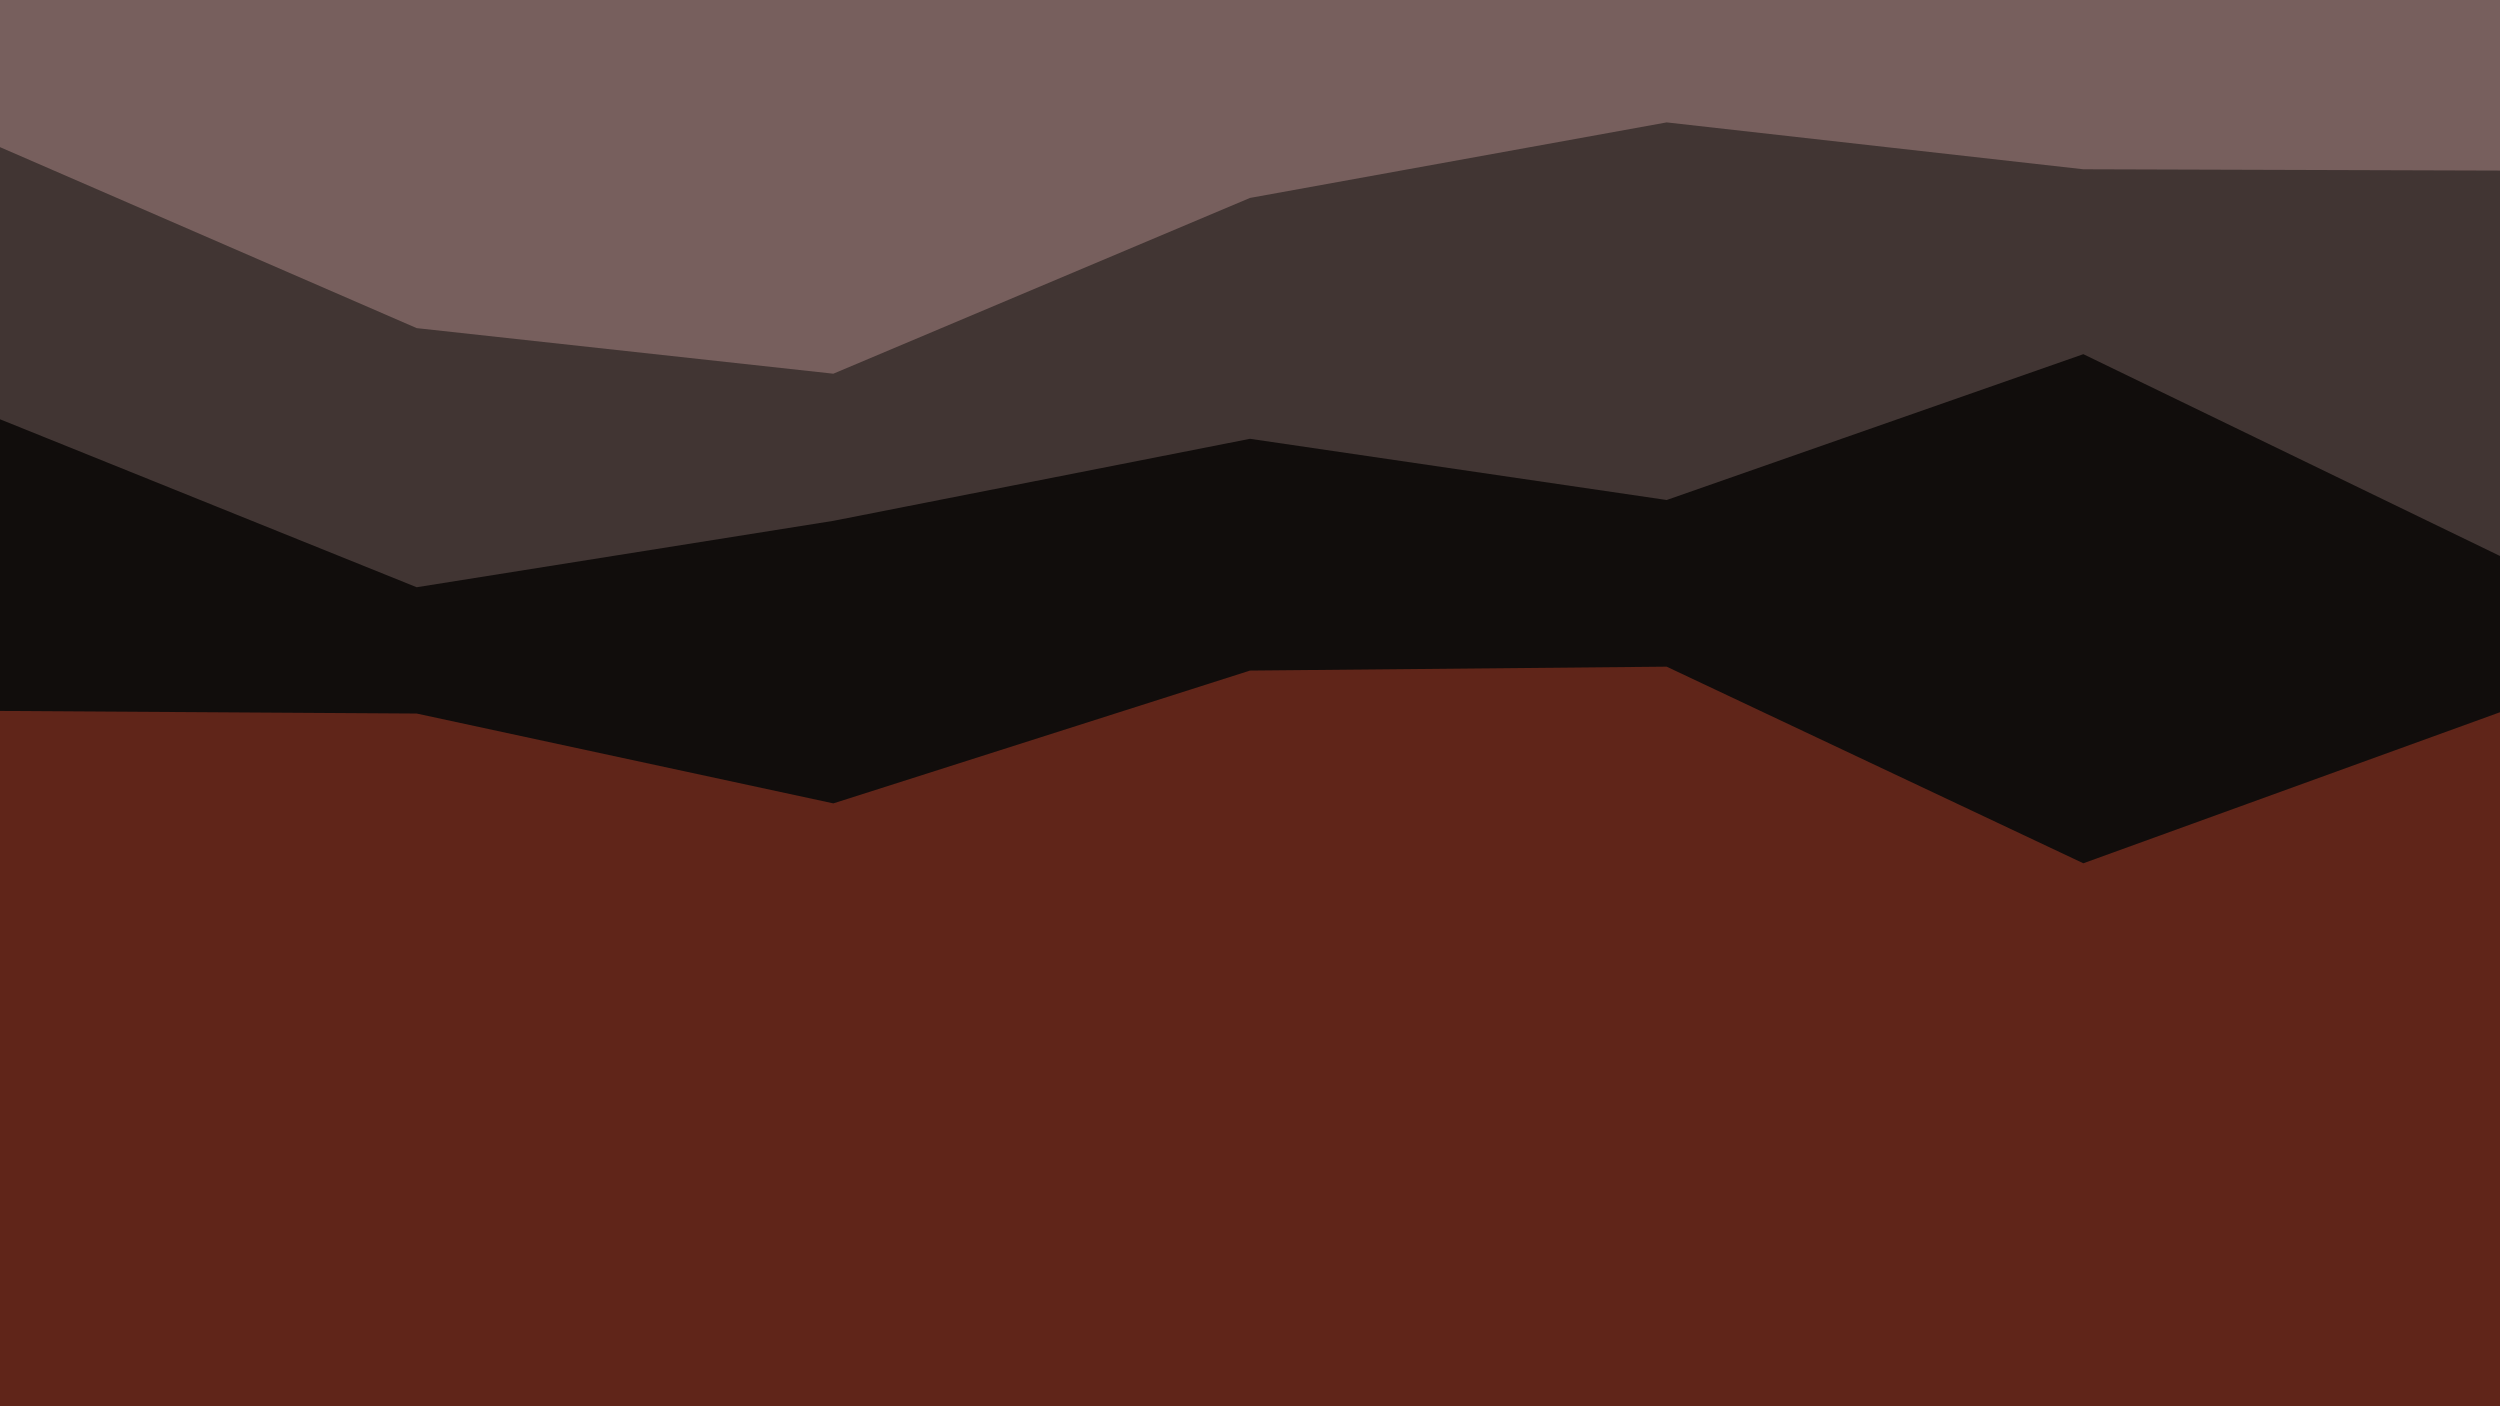 <svg id="visual" viewBox="0 0 1920 1080" width="1920" height="1080" xmlns="http://www.w3.org/2000/svg" xmlns:xlink="http://www.w3.org/1999/xlink" version="1.1"><rect x="0" y="0" width="1920" height="1080" fill="#602519"></rect><path d="M0 546L320 548L640 617L960 515L1280 512L1600 663L1920 547L1920 0L1600 0L1280 0L960 0L640 0L320 0L0 0Z" fill="#110d0c"></path><path d="M0 322L320 451L640 400L960 337L1280 384L1600 272L1920 427L1920 0L1600 0L1280 0L960 0L640 0L320 0L0 0Z" fill="#413533"></path><path d="M0 113L320 252L640 287L960 152L1280 94L1600 130L1920 131L1920 0L1600 0L1280 0L960 0L640 0L320 0L0 0Z" fill="#775f5d"></path></svg>